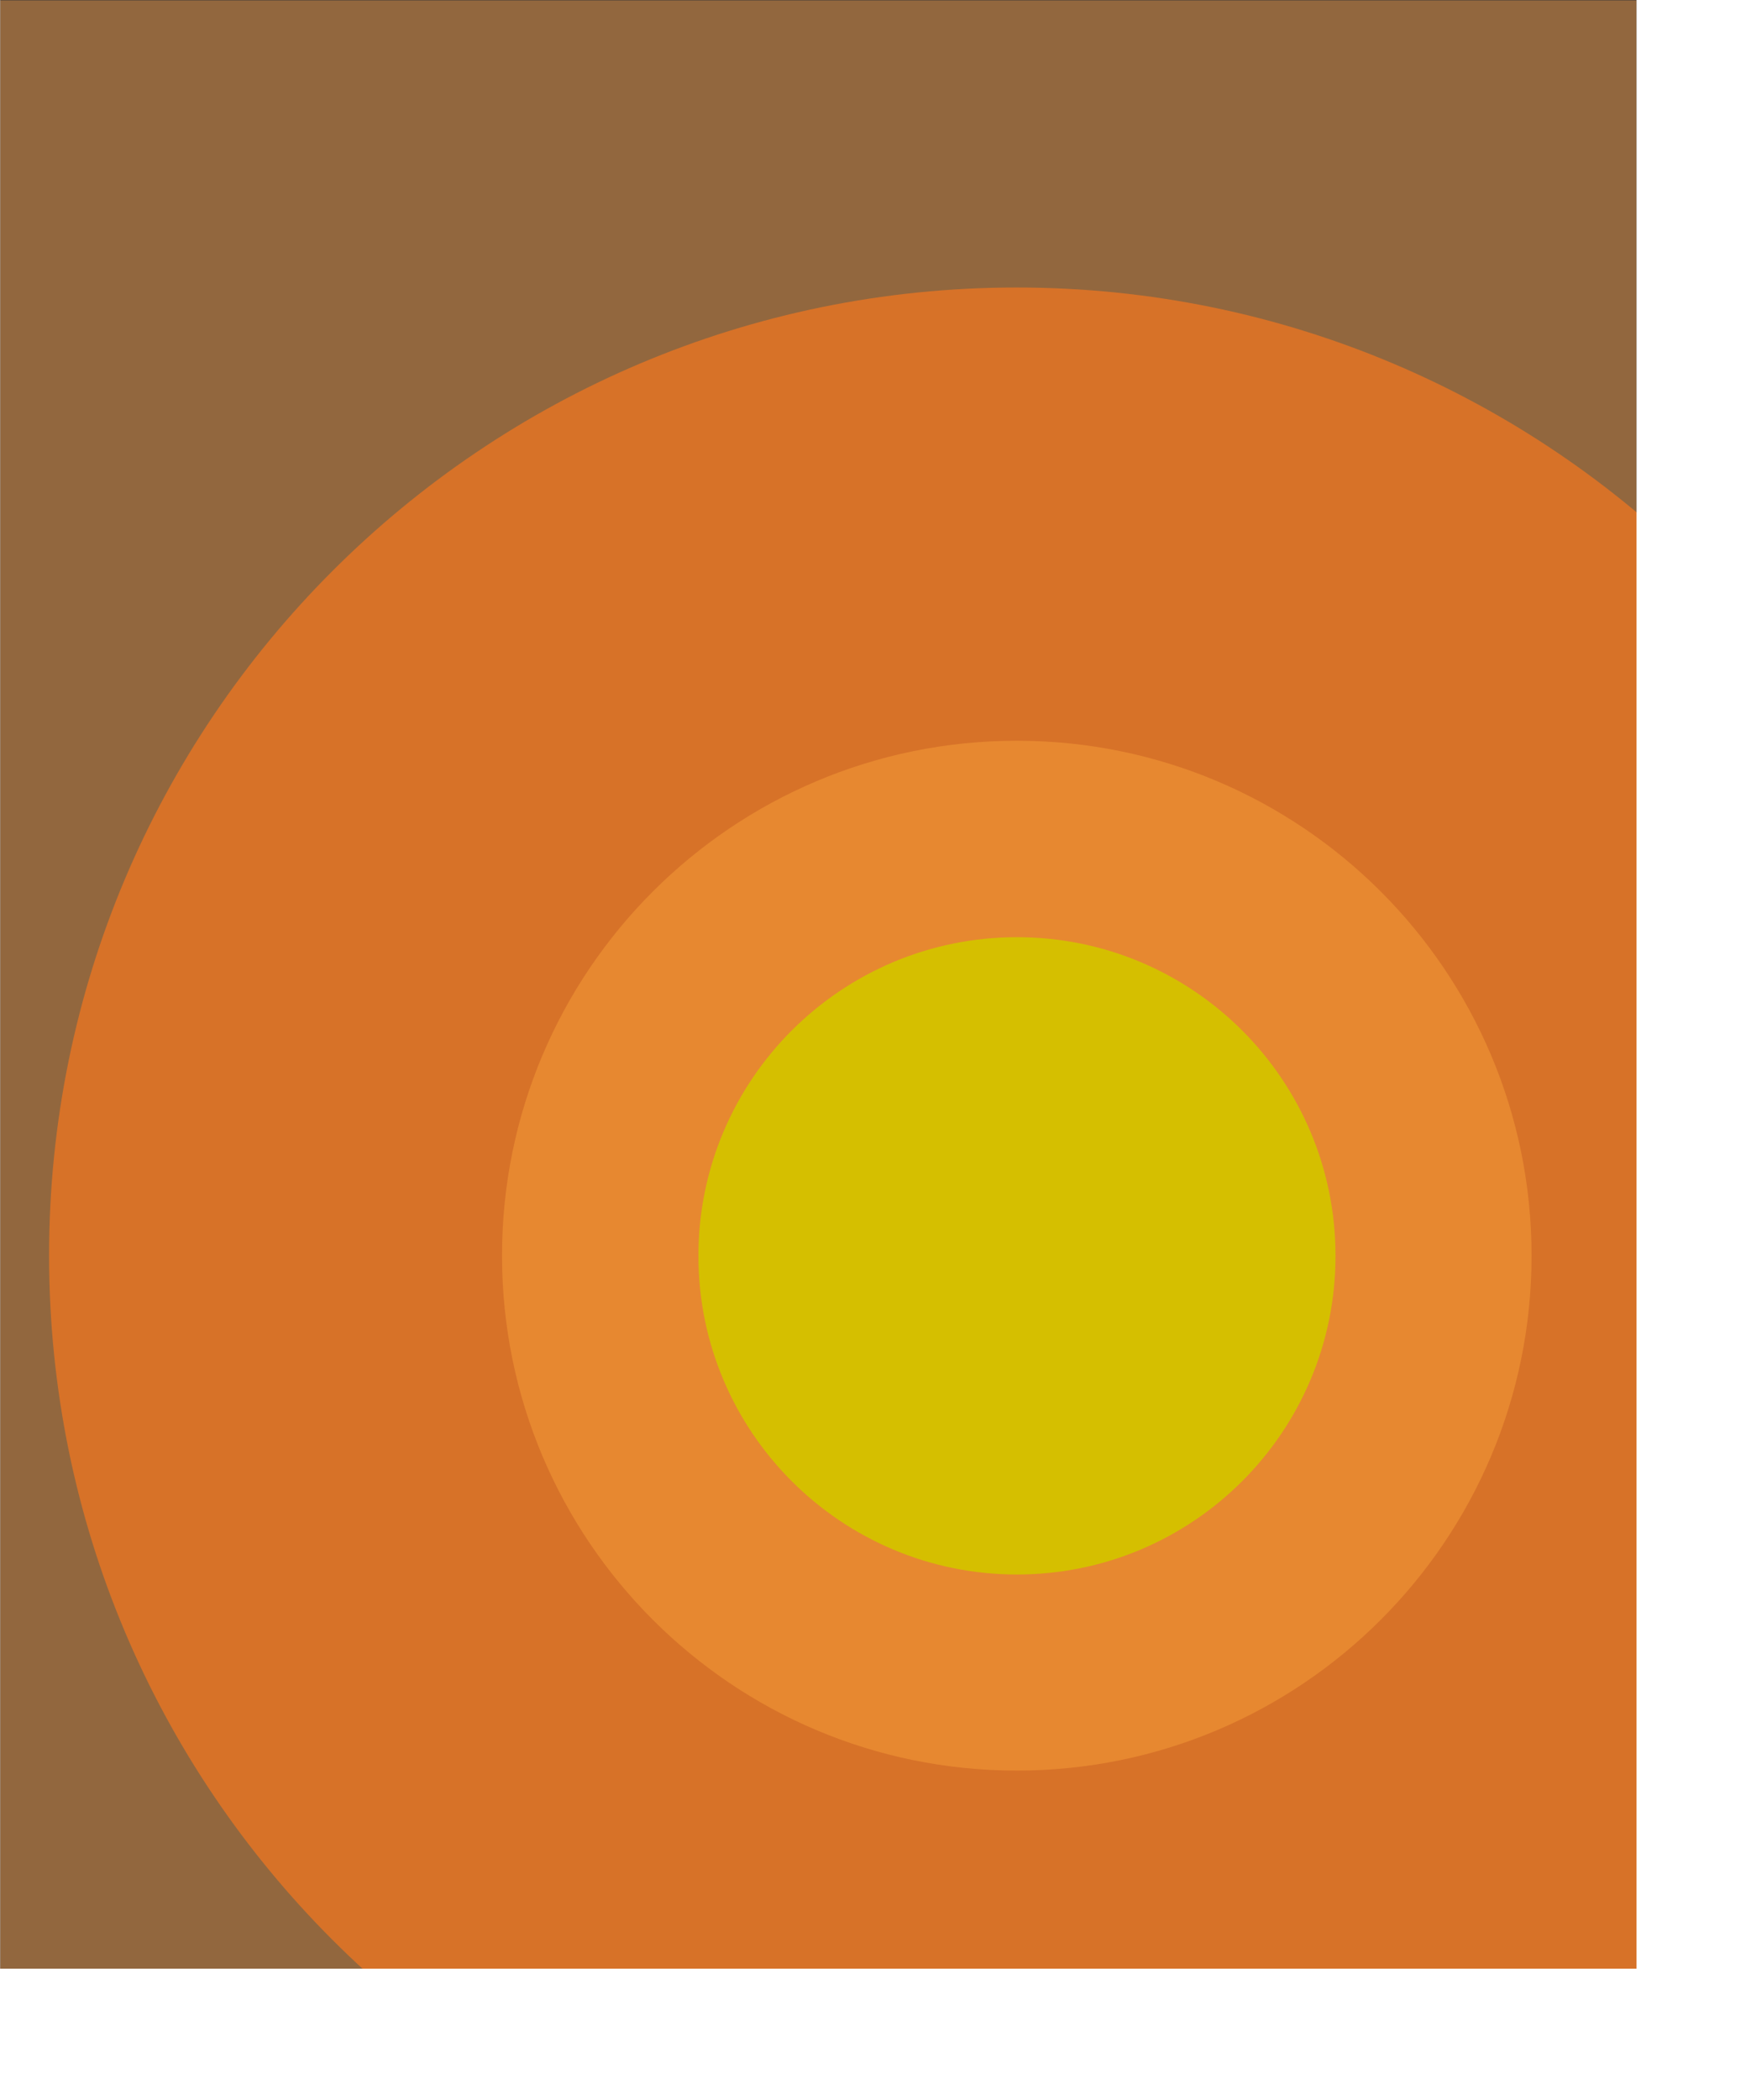 <?xml version="1.0" encoding="UTF-8" standalone="no"?>
<!DOCTYPE svg PUBLIC "-//W3C//DTD SVG 20010904//EN"
"http://www.w3.org/TR/2001/REC-SVG-20010904/DTD/svg10.dtd">
<!-- Created with Inkscape (http://www.inkscape.org/) -->
<svg
   version="1.0"
   x="0"
   y="0"
   width="271.05pt"
   height="325.95pt"
   id="svg1"
   sodipodi:version="0.32"
   inkscape:version="0.38.1"
   sodipodi:docname="detroit_3.svg"
   sodipodi:docbase="/Users/robmyers/Documents/images/1968/final"
   xmlns="http://www.w3.org/2000/svg"
   xmlns:inkscape="http://www.inkscape.org/namespaces/inkscape"
   xmlns:sodipodi="http://sodipodi.sourceforge.net/DTD/sodipodi-0.dtd"
   xmlns:xlink="http://www.w3.org/1999/xlink">
  <rect width="100%" height="100%" fill="#333333" stroke="none"/>
  <sodipodi:namedview
     id="base"
     pagecolor="#ffffff"
     bordercolor="#666666"
     borderopacity="1.0"
     inkscape:pageopacity="0.0"
     inkscape:pageshadow="2"
     inkscape:zoom="42.882673"
     inkscape:cx="274.24142"
     inkscape:cy="3.8853899"
     inkscape:window-width="640"
     inkscape:window-height="501"
     borderlayer="top"
     inkscape:window-x="20"
     inkscape:window-y="42" />
  <defs
     id="defs3" />
  <g
     id="g830"
     transform="translate(-96.065,-83.43)">
    <rect
       width="338.709"
       height="408.027"
       x="96.099"
       y="83.496"
       style="font-size:12;fill:#92673e;fill-rule:evenodd;stroke-width:3pt;"
       id="rect568" />
    <path
       d="M 476.251,337.986 C 476.264,233.733 391.754,149.212 287.501,149.212 C 183.247,149.212 98.737,233.733 98.75,337.986 C 98.737,442.239 183.247,526.76 287.501,526.76 C 391.754,526.76 476.264,442.239 476.251,337.986 z "
       transform="matrix(1.061,0,0,1.061,1.451,-15.392)"
       style="fill:#d77228;fill-rule:evenodd;stroke-width:3pt;"
       id="path567" />
    <path
       d="M 418.751,336.736 C 418.751,279.436 372.3,232.986 315.001,232.986 C 257.701,232.986 211.25,279.436 211.25,336.736 C 211.25,394.035 257.701,440.486 315.001,440.486 C 372.3,440.486 418.751,394.035 418.751,336.736 L 418.751,336.736 z "
       transform="matrix(1.027,0,0,1.027,-16.977,-2.566)"
       style="fill:#e78830;fill-rule:evenodd;stroke-width:3pt;"
       id="path566" />
    <path
       d="M 376.251,337.673 C 376.251,301.257 346.729,271.736 310.313,271.736 C 273.897,271.736 244.375,301.257 244.375,337.673 C 244.375,374.09 273.897,403.611 310.313,403.611 C 346.729,403.611 376.251,374.09 376.251,337.673 L 376.251,337.673 z "
       style="fill:#d5bf00;fill-rule:evenodd;stroke-width:3pt;"
       id="path564"
       transform="translate(-3.75,5.625)" />
    <path
       d="M 90.407,77.977 L 90.407,545.079 L 508.001,545.079 L 508.001,77.977 L 90.407,77.977 z M 96.099,82.778 L 96.099,490.805 L 434.808,490.805 L 434.808,82.778 L 96.099,82.778 z "
       style="font-size:12;fill:#ffffff;fill-rule:evenodd;stroke-width:3pt;"
       id="path593" />
  </g>
</svg>


